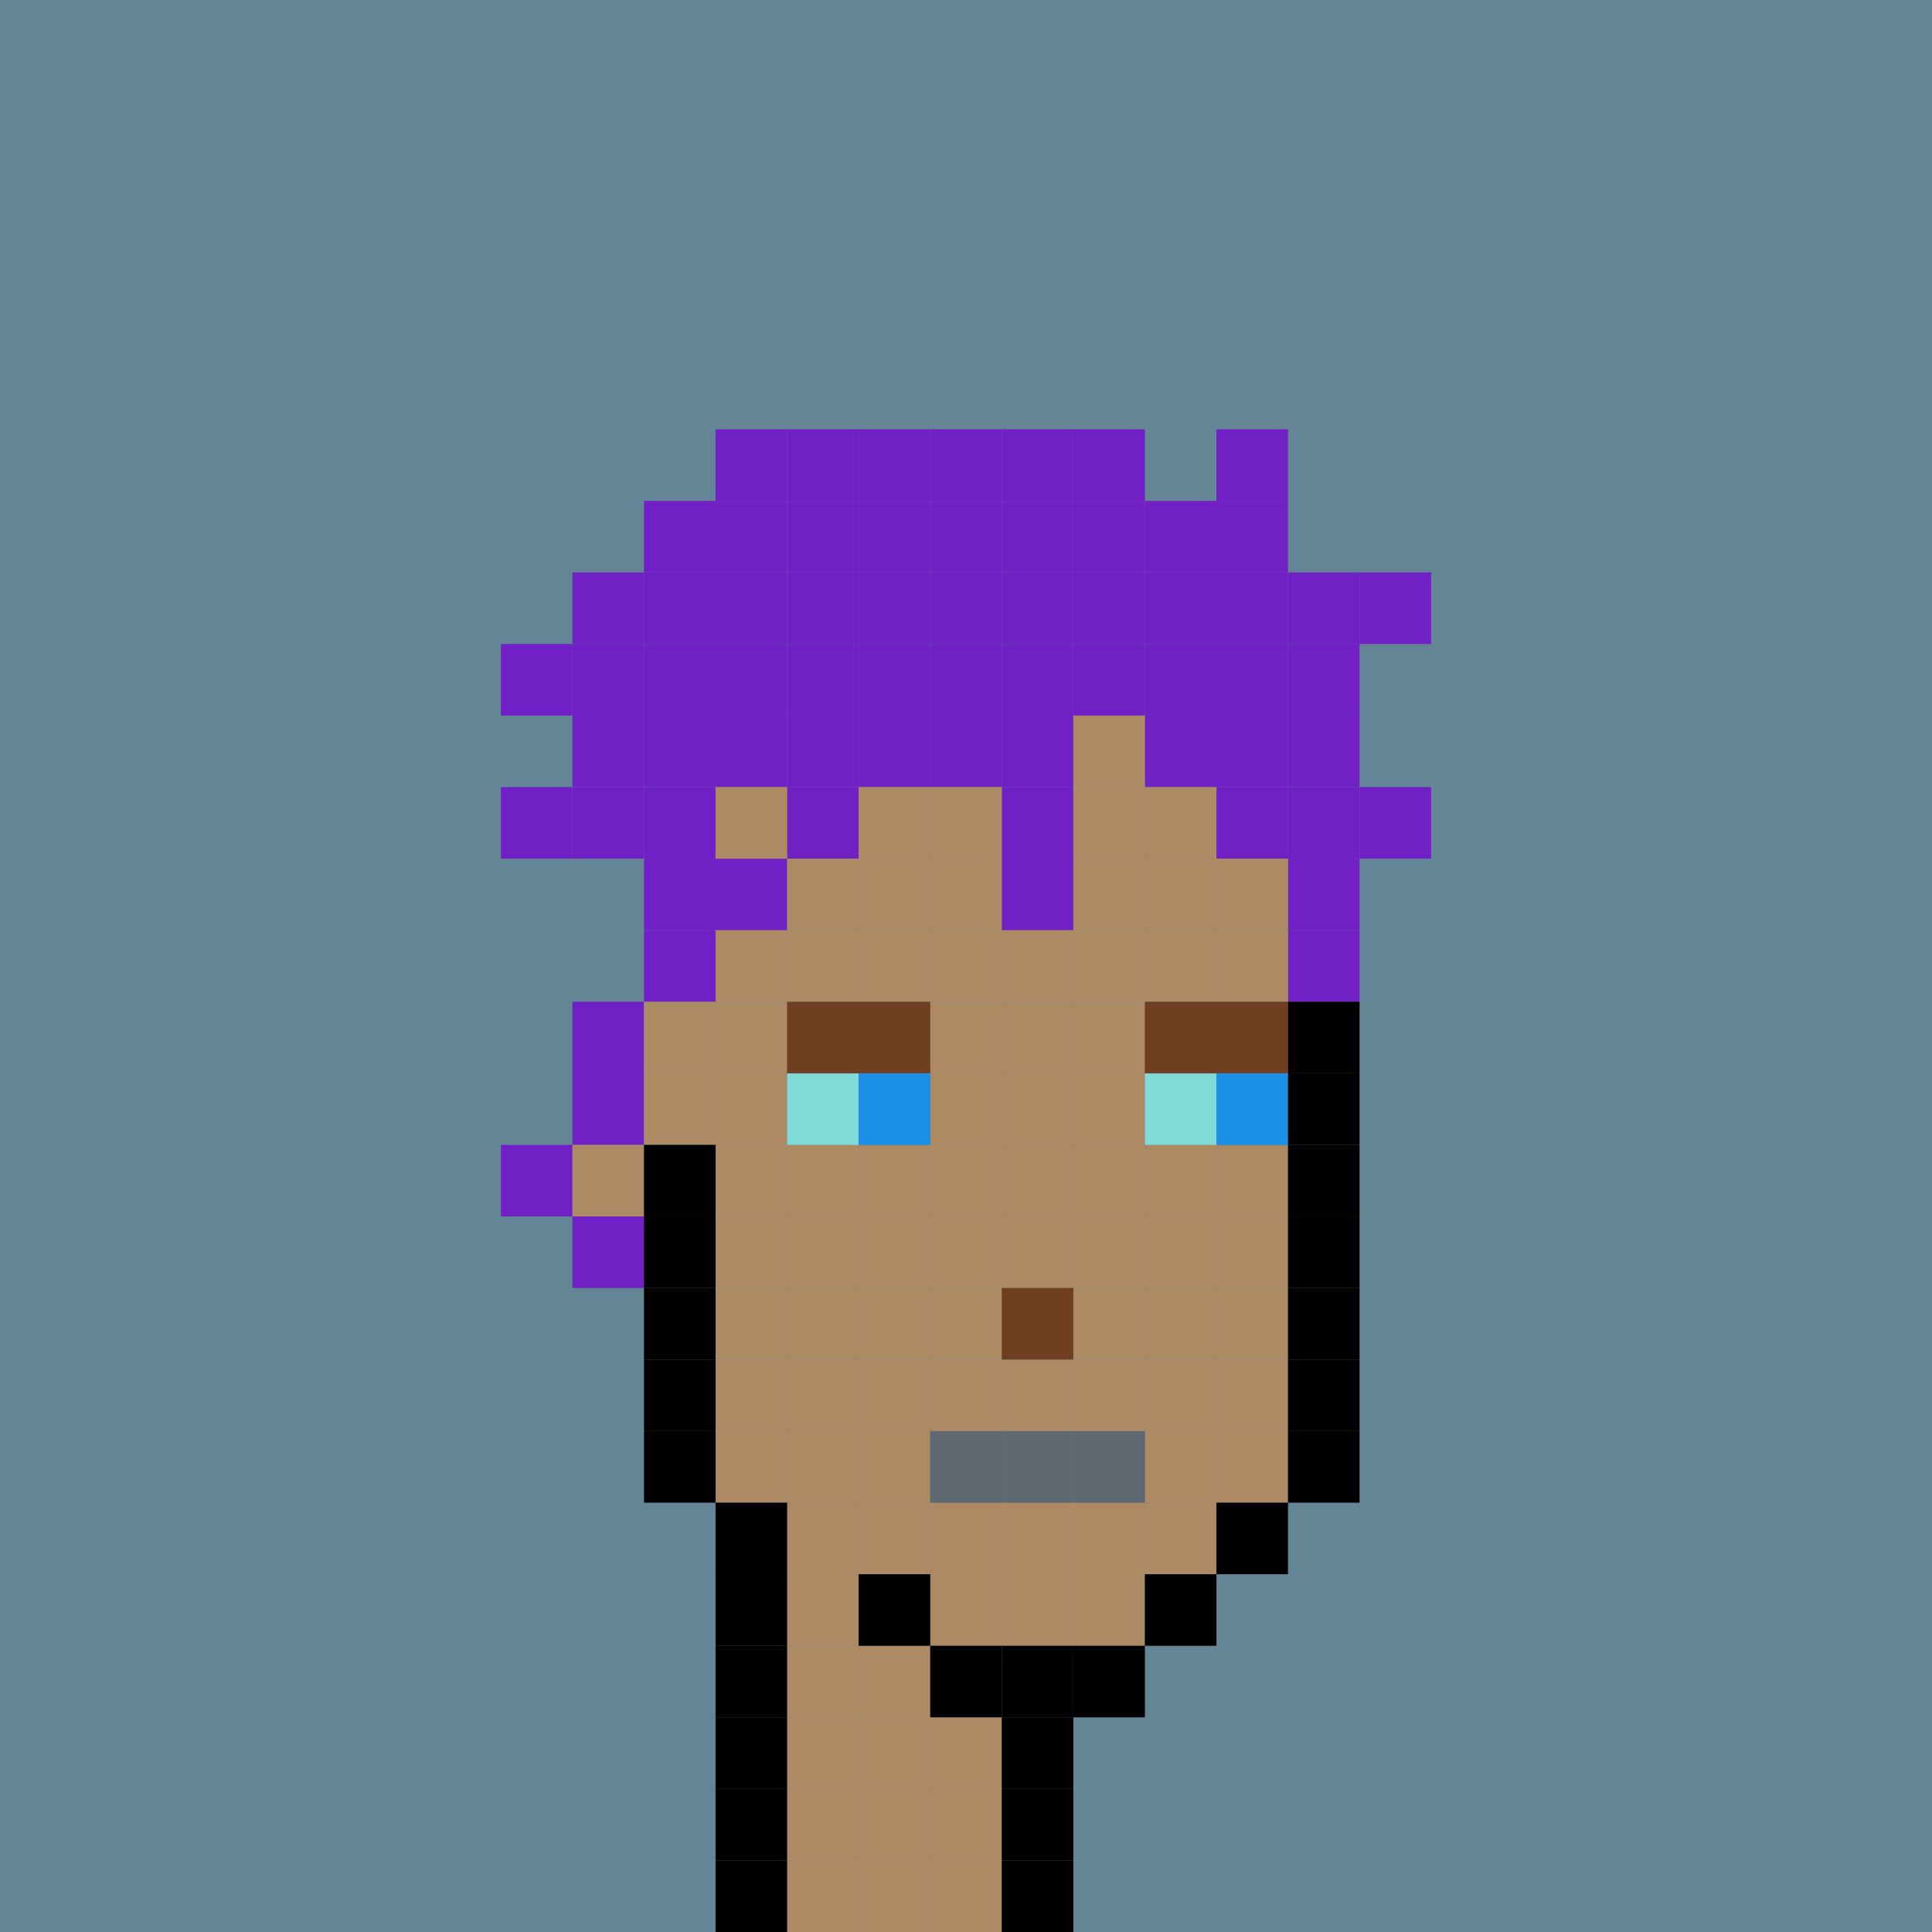 <svg width="1080" height="1080" viewBox="0 0 1080 1080" fill="none" xmlns="http://www.w3.org/2000/svg">
<rect width="1080" height="1080" fill="#8D71B4"/>
<rect width="1080" height="1080" fill="#935550"/>
<rect width="1080" height="1080" fill="#648595"/>
<rect x="400" y="240" width="40" height="40" fill="#7020C4"/>
<rect x="400" y="280" width="40" height="40" fill="#7020C4"/>
<rect x="360" y="280" width="40" height="40" fill="#7020C4"/>
<rect x="400" y="320" width="40" height="40" fill="#7020C4"/>
<rect x="360" y="320" width="40" height="40" fill="#7020C4"/>
<rect x="320" y="320" width="40" height="40" fill="#7020C4"/>
<rect x="400" y="360" width="40" height="40" fill="#7020C4"/>
<rect x="400" y="400" width="40" height="40" fill="#7020C4"/>
<rect x="360" y="360" width="40" height="40" fill="#7020C4"/>
<rect x="360" y="400" width="40" height="40" fill="#7020C4"/>
<rect x="360" y="440" width="40" height="40" fill="#7020C4"/>
<rect x="360" y="480" width="40" height="40" fill="#7020C4"/>
<rect x="400" y="480" width="40" height="40" fill="#7020C4"/>
<rect x="360" y="520" width="40" height="40" fill="#7020C4"/>
<rect x="320" y="360" width="40" height="40" fill="#7020C4"/>
<rect x="320" y="400" width="40" height="40" fill="#7020C4"/>
<rect x="320" y="440" width="40" height="40" fill="#7020C4"/>
<rect x="320" y="560" width="40" height="40" fill="#7020C4"/>
<rect x="320" y="600" width="40" height="40" fill="#7020C4"/>
<rect x="320" y="680" width="40" height="40" fill="#7020C4"/>
<rect x="280" y="440" width="40" height="40" fill="#7020C4"/>
<rect x="280" y="640" width="40" height="40" fill="#7020C4"/>
<rect x="280" y="360" width="40" height="40" fill="#7020C4"/>
<rect x="440" y="240" width="40" height="40" fill="#7020C4"/>
<rect x="440" y="280" width="40" height="40" fill="#7020C4"/>
<rect x="440" y="320" width="40" height="40" fill="#7020C4"/>
<rect x="440" y="360" width="40" height="40" fill="#7020C4"/>
<rect x="440" y="400" width="40" height="40" fill="#7020C4"/>
<rect x="440" y="440" width="40" height="40" fill="#7020C4"/>
<rect x="480" y="240" width="40" height="40" fill="#7020C4"/>
<rect x="480" y="280" width="40" height="40" fill="#7020C4"/>
<rect x="480" y="320" width="40" height="40" fill="#7020C4"/>
<rect x="480" y="360" width="40" height="40" fill="#7020C4"/>
<rect x="480" y="400" width="40" height="40" fill="#7020C4"/>
<rect x="520" y="240" width="40" height="40" fill="#7020C4"/>
<rect x="520" y="280" width="40" height="40" fill="#7020C4"/>
<rect x="520" y="320" width="40" height="40" fill="#7020C4"/>
<rect x="520" y="360" width="40" height="40" fill="#7020C4"/>
<rect x="520" y="400" width="40" height="40" fill="#7020C4"/>
<rect x="560" y="240" width="40" height="40" fill="#7020C4"/>
<rect x="560" y="280" width="40" height="40" fill="#7020C4"/>
<rect x="560" y="320" width="40" height="40" fill="#7020C4"/>
<rect x="560" y="360" width="40" height="40" fill="#7020C4"/>
<rect x="560" y="400" width="40" height="40" fill="#7020C4"/>
<rect x="560" y="440" width="40" height="40" fill="#7020C4"/>
<rect x="560" y="480" width="40" height="40" fill="#7020C4"/>
<rect x="600" y="240" width="40" height="40" fill="#7020C4"/>
<rect x="600" y="280" width="40" height="40" fill="#7020C4"/>
<rect x="640" y="280" width="40" height="40" fill="#7020C4"/>
<rect x="680" y="280" width="40" height="40" fill="#7020C4"/>
<rect x="600" y="320" width="40" height="40" fill="#7020C4"/>
<rect x="640" y="320" width="40" height="40" fill="#7020C4"/>
<rect x="680" y="320" width="40" height="40" fill="#7020C4"/>
<rect x="720" y="320" width="40" height="40" fill="#7020C4"/>
<rect x="760" y="320" width="40" height="40" fill="#7020C4"/>
<rect x="600" y="360" width="40" height="40" fill="#7020C4"/>
<rect x="640" y="360" width="40" height="40" fill="#7020C4"/>
<rect x="640" y="400" width="40" height="40" fill="#7020C4"/>
<rect x="680" y="360" width="40" height="40" fill="#7020C4"/>
<rect x="680" y="400" width="40" height="40" fill="#7020C4"/>
<rect x="680" y="440" width="40" height="40" fill="#7020C4"/>
<rect x="720" y="360" width="40" height="40" fill="#7020C4"/>
<rect x="720" y="400" width="40" height="40" fill="#7020C4"/>
<rect x="720" y="440" width="40" height="40" fill="#7020C4"/>
<rect x="720" y="480" width="40" height="40" fill="#7020C4"/>
<rect x="720" y="520" width="40" height="40" fill="#7020C4"/>
<rect x="760" y="440" width="40" height="40" fill="#7020C4"/>
<rect x="680" y="240" width="40" height="40" fill="#7020C4"/>
<rect x="400" y="440" width="40" height="40" fill="#AD8A64"/>
<rect x="480" y="440" width="40" height="40" fill="#AD8A64"/>
<rect x="480" y="480" width="40" height="40" fill="#AD8A64"/>
<rect x="440" y="480" width="40" height="40" fill="#AD8A64"/>
<rect x="480" y="520" width="40" height="40" fill="#AD8A64"/>
<rect x="640" y="520" width="40" height="40" fill="#AD8A64"/>
<rect x="640" y="480" width="40" height="40" fill="#AD8A64"/>
<rect x="440" y="520" width="40" height="40" fill="#AD8A64"/>
<rect x="600" y="520" width="40" height="40" fill="#AD8A64"/>
<rect x="600" y="560" width="40" height="40" fill="#AD8A64"/>
<rect x="600" y="600" width="40" height="40" fill="#AD8A64"/>
<rect x="600" y="640" width="40" height="40" fill="#AD8A64"/>
<rect x="640" y="640" width="40" height="40" fill="#AD8A64"/>
<rect x="680" y="640" width="40" height="40" fill="#AD8A64"/>
<rect x="600" y="680" width="40" height="40" fill="#AD8A64"/>
<rect x="640" y="680" width="40" height="40" fill="#AD8A64"/>
<rect x="680" y="680" width="40" height="40" fill="#AD8A64"/>
<rect x="600" y="720" width="40" height="40" fill="#AD8A64"/>
<rect x="640" y="720" width="40" height="40" fill="#AD8A64"/>
<rect x="680" y="720" width="40" height="40" fill="#AD8A64"/>
<rect x="600" y="760" width="40" height="40" fill="#AD8A64"/>
<rect x="640" y="760" width="40" height="40" fill="#AD8A64"/>
<rect x="640" y="800" width="40" height="40" fill="#AD8A64"/>
<rect x="640" y="840" width="40" height="40" fill="#AD8A64"/>
<rect x="680" y="760" width="40" height="40" fill="#AD8A64"/>
<rect x="680" y="800" width="40" height="40" fill="#AD8A64"/>
<rect x="600" y="840" width="40" height="40" fill="#AD8A64"/>
<rect x="600" y="880" width="40" height="40" fill="#AD8A64"/>
<rect x="600" y="480" width="40" height="40" fill="#AD8A64"/>
<rect x="400" y="520" width="40" height="40" fill="#AD8A64"/>
<rect x="560" y="520" width="40" height="40" fill="#AD8A64"/>
<rect x="560" y="560" width="40" height="40" fill="#AD8A64"/>
<rect x="560" y="600" width="40" height="40" fill="#AD8A64"/>
<rect x="560" y="640" width="40" height="40" fill="#AD8A64"/>
<rect x="560" y="680" width="40" height="40" fill="#AD8A64"/>
<rect x="560" y="760" width="40" height="40" fill="#AD8A64"/>
<rect x="560" y="840" width="40" height="40" fill="#AD8A64"/>
<rect x="560" y="880" width="40" height="40" fill="#AD8A64"/>
<rect x="400" y="560" width="40" height="40" fill="#AD8A64"/>
<rect x="360" y="560" width="40" height="40" fill="#AD8A64"/>
<rect x="400" y="600" width="40" height="40" fill="#AD8A64"/>
<rect x="360" y="600" width="40" height="40" fill="#AD8A64"/>
<rect x="400" y="640" width="40" height="40" fill="#AD8A64"/>
<rect x="320" y="640" width="40" height="40" fill="#AD8A64"/>
<rect x="400" y="680" width="40" height="40" fill="#AD8A64"/>
<rect x="400" y="720" width="40" height="40" fill="#AD8A64"/>
<rect x="400" y="760" width="40" height="40" fill="#AD8A64"/>
<rect x="400" y="800" width="40" height="40" fill="#AD8A64"/>
<rect x="520" y="440" width="40" height="40" fill="#AD8A64"/>
<rect x="520" y="480" width="40" height="40" fill="#AD8A64"/>
<rect x="520" y="520" width="40" height="40" fill="#AD8A64"/>
<rect x="520" y="560" width="40" height="40" fill="#AD8A64"/>
<rect x="520" y="600" width="40" height="40" fill="#AD8A64"/>
<rect x="520" y="640" width="40" height="40" fill="#AD8A64"/>
<rect x="480" y="640" width="40" height="40" fill="#AD8A64"/>
<rect x="440" y="640" width="40" height="40" fill="#AD8A64"/>
<rect x="520" y="680" width="40" height="40" fill="#AD8A64"/>
<rect x="480" y="680" width="40" height="40" fill="#AD8A64"/>
<rect x="440" y="680" width="40" height="40" fill="#AD8A64"/>
<rect x="520" y="720" width="40" height="40" fill="#AD8A64"/>
<rect x="480" y="720" width="40" height="40" fill="#AD8A64"/>
<rect x="440" y="720" width="40" height="40" fill="#AD8A64"/>
<rect x="520" y="760" width="40" height="40" fill="#AD8A64"/>
<rect x="480" y="760" width="40" height="40" fill="#AD8A64"/>
<rect x="480" y="800" width="40" height="40" fill="#AD8A64"/>
<rect x="480" y="840" width="40" height="40" fill="#AD8A64"/>
<rect x="480" y="920" width="40" height="40" fill="#AD8A64"/>
<rect x="480" y="960" width="40" height="40" fill="#AD8A64"/>
<rect x="520" y="960" width="40" height="40" fill="#AD8A64"/>
<rect x="480" y="1000" width="40" height="40" fill="#AD8A64"/>
<rect x="520" y="1000" width="40" height="40" fill="#AD8A64"/>
<rect x="480" y="1040" width="40" height="40" fill="#AD8A64"/>
<rect x="520" y="1040" width="40" height="40" fill="#AD8A64"/>
<rect x="440" y="760" width="40" height="40" fill="#AD8A64"/>
<rect x="440" y="800" width="40" height="40" fill="#AD8A64"/>
<rect x="440" y="840" width="40" height="40" fill="#AD8A64"/>
<rect x="440" y="880" width="40" height="40" fill="#AD8A64"/>
<rect x="440" y="920" width="40" height="40" fill="#AD8A64"/>
<rect x="440" y="960" width="40" height="40" fill="#AD8A64"/>
<rect x="440" y="1000" width="40" height="40" fill="#AD8A64"/>
<rect x="440" y="1040" width="40" height="40" fill="#AD8A64"/>
<rect x="520" y="840" width="40" height="40" fill="#AD8A64"/>
<rect x="520" y="880" width="40" height="40" fill="#AD8A64"/>
<rect x="680" y="520" width="40" height="40" fill="#AD8A64"/>
<rect x="680" y="480" width="40" height="40" fill="#AD8A64"/>
<rect x="600" y="440" width="40" height="40" fill="#AD8A64"/>
<rect x="600" y="400" width="40" height="40" fill="#AD8A64"/>
<rect x="640" y="440" width="40" height="40" fill="#AD8A64"/>
<rect x="440" y="600" width="40" height="40" fill="#83DBD9"/>
<rect x="640" y="600" width="40" height="40" fill="#83DBD9"/>
<rect x="560" y="720" width="40" height="40" fill="#703E21"/>
<rect x="520" y="800" width="40" height="40" fill="#5F6971"/>
<rect x="560" y="800" width="40" height="40" fill="#5F6971"/>
<rect x="600" y="800" width="40" height="40" fill="#5F6971"/>
<rect x="440" y="560" width="40" height="40" fill="#703E21"/>
<rect x="480" y="560" width="40" height="40" fill="#703E21"/>
<rect x="640" y="560" width="40" height="40" fill="#703E21"/>
<rect x="680" y="560" width="40" height="40" fill="#703E21"/>
<rect x="480" y="600" width="40" height="40" fill="#1C90E4"/>
<rect x="680" y="600" width="40" height="40" fill="#1C90E4"/>
<rect x="720" y="560" width="40" height="40" fill="black"/>
<rect x="720" y="600" width="40" height="40" fill="black"/>
<rect x="720" y="640" width="40" height="40" fill="black"/>
<rect x="720" y="680" width="40" height="40" fill="black"/>
<rect x="720" y="720" width="40" height="40" fill="black"/>
<rect x="720" y="760" width="40" height="40" fill="black"/>
<rect x="720" y="800" width="40" height="40" fill="black"/>
<rect x="680" y="840" width="40" height="40" fill="black"/>
<rect x="640" y="880" width="40" height="40" fill="black"/>
<rect x="600" y="920" width="40" height="40" fill="black"/>
<rect x="560" y="920" width="40" height="40" fill="black"/>
<rect x="560" y="960" width="40" height="40" fill="black"/>
<rect x="560" y="1000" width="40" height="40" fill="black"/>
<rect x="560" y="1040" width="40" height="40" fill="black"/>
<rect x="400" y="1040" width="40" height="40" fill="black"/>
<rect x="400" y="1000" width="40" height="40" fill="black"/>
<rect x="400" y="960" width="40" height="40" fill="black"/>
<rect x="400" y="920" width="40" height="40" fill="black"/>
<rect x="400" y="880" width="40" height="40" fill="black"/>
<rect x="400" y="840" width="40" height="40" fill="black"/>
<rect x="360" y="800" width="40" height="40" fill="black"/>
<rect x="360" y="760" width="40" height="40" fill="black"/>
<rect x="360" y="720" width="40" height="40" fill="black"/>
<rect x="360" y="680" width="40" height="40" fill="black"/>
<rect x="360" y="640" width="40" height="40" fill="black"/>
<rect x="520" y="920" width="40" height="40" fill="black"/>
<rect x="480" y="880" width="40" height="40" fill="black"/>
</svg>
